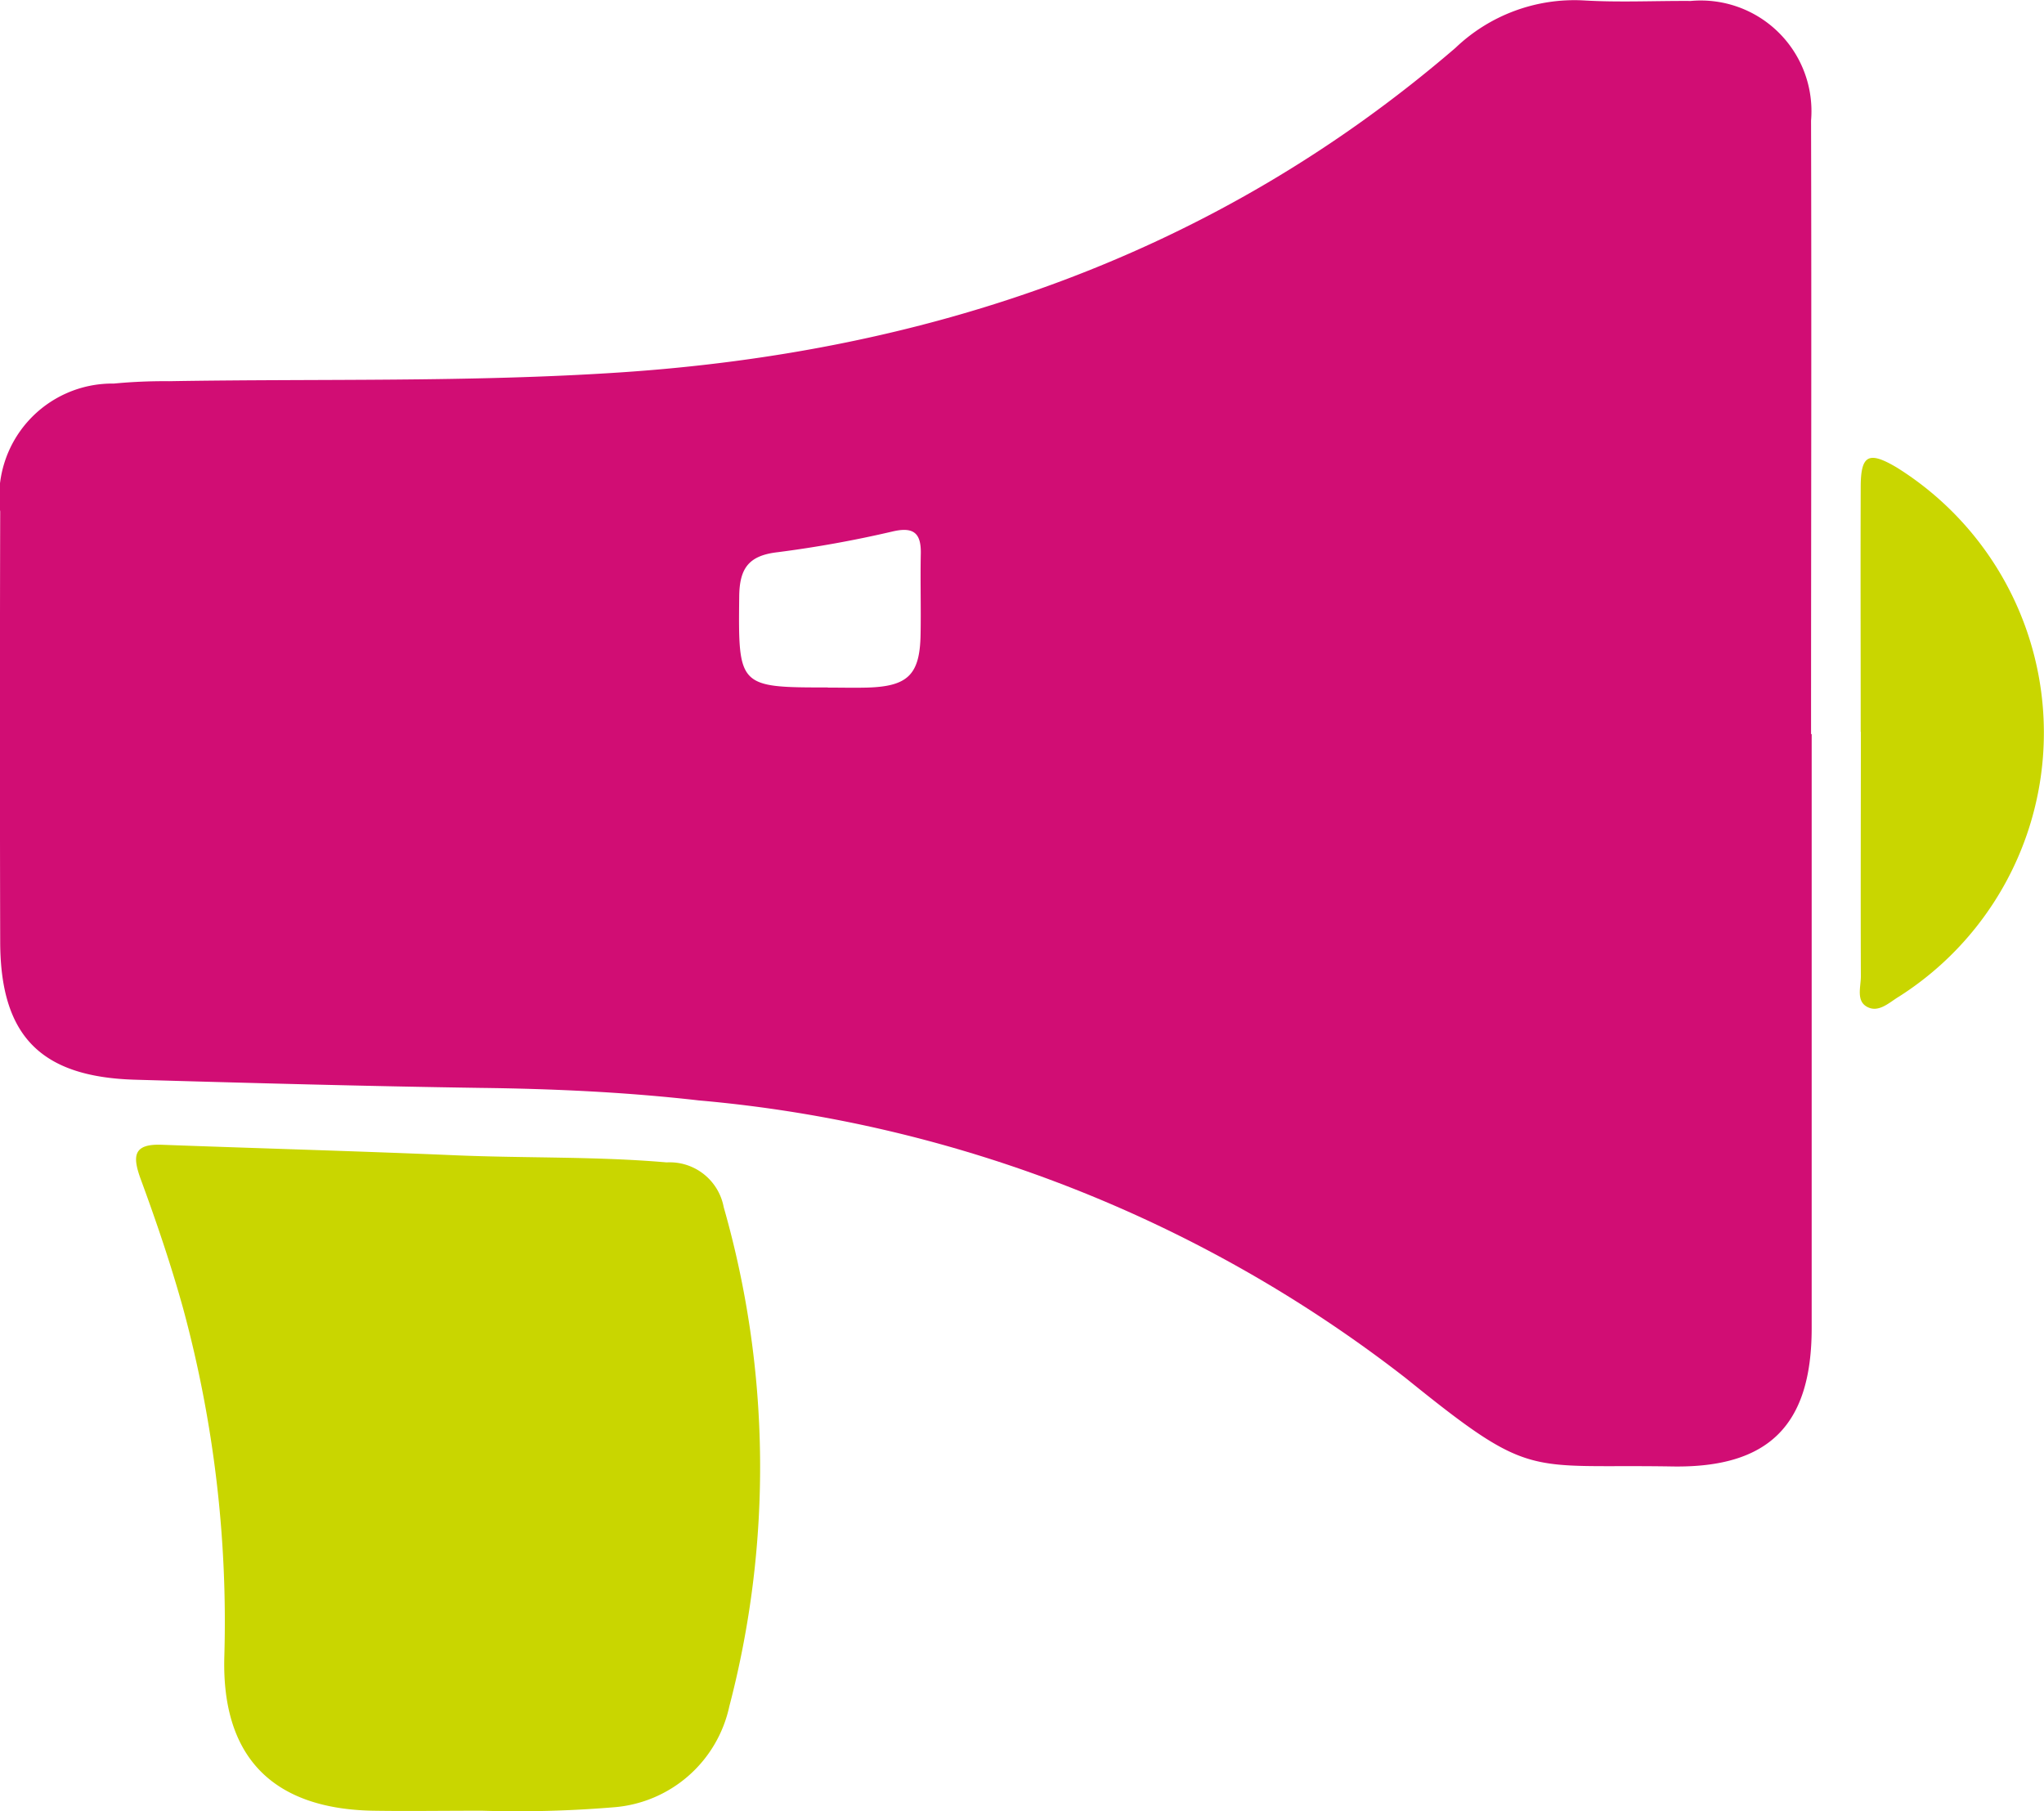 <svg id="Group_112" data-name="Group 112" xmlns="http://www.w3.org/2000/svg" width="52.736" height="46.725" viewBox="0 0 52.736 46.725">
  <path id="Path_106" data-name="Path 106" d="M200.527,1014.837q0,7.662,0,15.324c0,2.493-1.093,3.613-3.6,3.571-3.783-.064-3.6.365-6.87-2.277a34.63,34.63,0,0,0-18.243-7.167c-1.868-.214-3.743-.3-5.624-.323-2.973-.044-5.946-.126-8.918-.211-2.436-.07-3.475-1.13-3.482-3.547q-.014-5.557,0-11.114a2.918,2.918,0,0,1,2.933-3.3,13.746,13.746,0,0,1,1.428-.061c3.871-.066,7.753.03,11.612-.225,8.041-.531,15.374-3.04,21.574-8.375a4.439,4.439,0,0,1,3.289-1.225c.923.056,1.852.009,2.778.015a2.855,2.855,0,0,1,3.107,3.086c.014,5.276,0,10.553,0,15.829Zm-25.384-1.2c.337,0,.674.008,1.01,0,1.051-.029,1.362-.328,1.383-1.354.014-.7-.009-1.4.006-2.1.011-.522-.176-.7-.715-.577a29.6,29.6,0,0,1-2.978.538c-.747.085-.984.414-.992,1.142C172.832,1013.613,172.832,1013.636,175.142,1013.633Z" transform="translate(-153.785 -995.897)" fill="#d10d74"/>
  <path id="Path_107" data-name="Path 107" d="M176.252,1126.963c-1.073,0-1.943.014-2.813,0-2.576-.048-3.9-1.372-3.837-3.951a30.888,30.888,0,0,0-1.057-8.989c-.314-1.134-.693-2.251-1.1-3.356-.219-.6-.189-.913.543-.886,2.521.094,5.044.163,7.564.271,1.82.078,3.643.026,5.464.184a1.417,1.417,0,0,1,1.471,1.155,24.394,24.394,0,0,1,.144,12.882,3.311,3.311,0,0,1-2.969,2.6A30.034,30.034,0,0,1,176.252,1126.963Z" transform="translate(-163.815 -1080.246)" fill="#c9d600"/>
  <path id="Path_108" data-name="Path 108" d="M338.858,1048.517c0-2.1-.007-4.205,0-6.308,0-.839.206-.939.931-.509a8.067,8.067,0,0,1,.057,13.65c-.253.151-.531.436-.837.257-.27-.159-.146-.514-.147-.782-.008-2.1,0-4.205,0-6.308Z" transform="translate(-290.851 -1029.638)" fill="#c9d600"/>
</svg>
